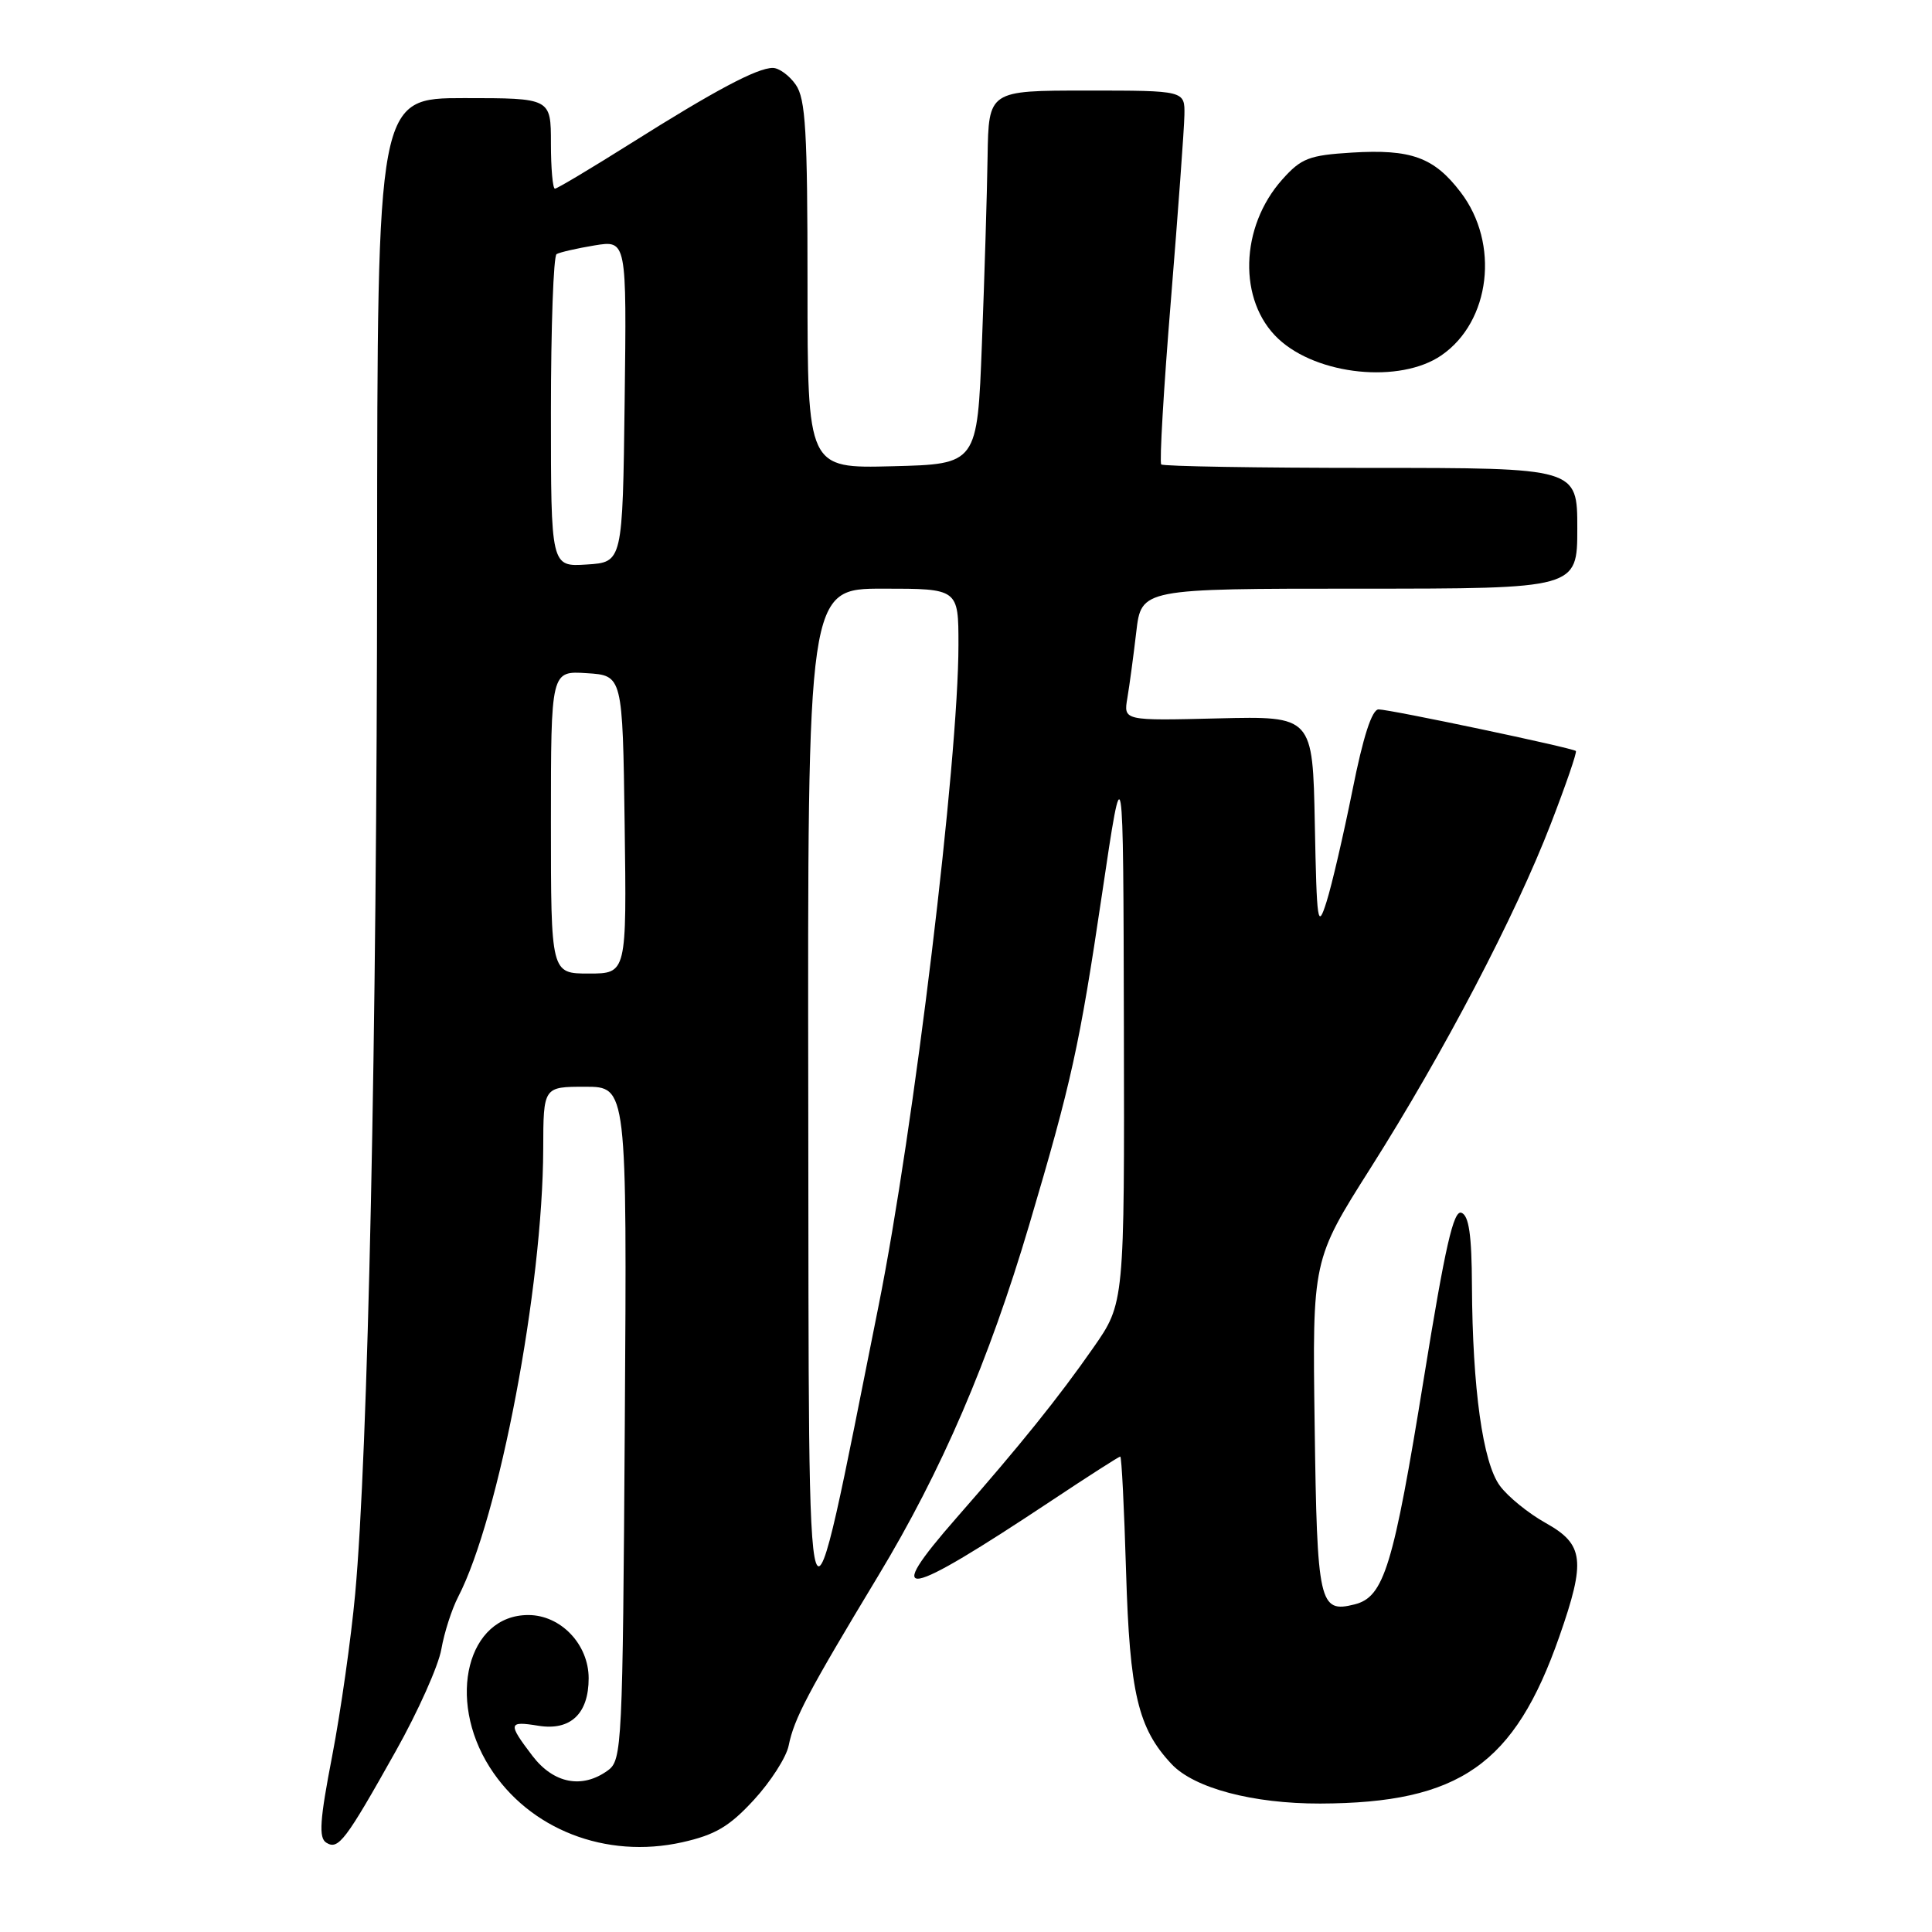 <?xml version="1.0" encoding="UTF-8" standalone="no"?>
<!DOCTYPE svg PUBLIC "-//W3C//DTD SVG 1.1//EN" "http://www.w3.org/Graphics/SVG/1.1/DTD/svg11.dtd" >
<svg xmlns="http://www.w3.org/2000/svg" xmlns:xlink="http://www.w3.org/1999/xlink" version="1.1" viewBox="0 0 256 256">
 <g >
 <path fill="currentColor"
d=" M 52.46 232.00 C 55.39 226.78 58.10 220.72 58.48 218.53 C 58.86 216.35 59.86 213.23 60.71 211.59 C 66.14 201.10 71.92 170.62 71.98 152.25 C 72.00 144.00 72.00 144.00 77.54 144.00 C 83.08 144.00 83.08 144.00 82.79 188.58 C 82.51 231.38 82.42 233.22 80.56 234.58 C 77.15 237.07 73.36 236.34 70.55 232.66 C 67.27 228.35 67.33 228.02 71.33 228.67 C 75.59 229.36 78.00 227.09 78.00 222.38 C 78.00 217.88 74.30 214.00 70.00 214.00 C 61.96 214.00 59.14 225.10 64.88 234.15 C 70.11 242.40 80.28 246.37 90.40 244.11 C 94.77 243.13 96.64 242.03 99.89 238.50 C 102.11 236.09 104.19 232.85 104.50 231.31 C 105.23 227.70 107.03 224.29 116.36 208.82 C 124.77 194.90 131.02 180.37 136.38 162.29 C 141.98 143.39 143.04 138.58 146.02 118.50 C 148.84 99.50 148.84 99.50 148.92 136.08 C 149.00 172.67 149.00 172.67 144.87 178.58 C 140.24 185.22 135.27 191.39 126.77 201.09 C 116.81 212.46 119.56 211.97 139.32 198.85 C 144.16 195.63 148.27 193.00 148.44 193.00 C 148.62 193.00 148.96 199.86 149.21 208.25 C 149.69 224.35 150.79 229.02 155.24 233.75 C 158.23 236.94 166.01 239.00 174.93 238.98 C 193.40 238.92 200.69 233.82 206.62 216.85 C 210.14 206.79 209.88 204.64 204.84 201.82 C 202.55 200.55 199.80 198.32 198.74 196.87 C 196.48 193.82 195.11 183.97 195.04 170.36 C 195.01 163.63 194.64 161.08 193.65 160.70 C 192.60 160.29 191.49 165.18 188.68 182.55 C 184.62 207.62 183.40 211.61 179.49 212.59 C 174.80 213.77 174.52 212.53 174.20 188.92 C 173.89 166.95 173.89 166.95 181.62 154.75 C 191.30 139.47 200.81 121.31 205.50 109.14 C 207.49 103.99 208.98 99.66 208.81 99.51 C 208.34 99.09 184.18 94.00 182.67 94.00 C 181.79 94.00 180.62 97.61 179.20 104.75 C 178.01 110.66 176.47 117.30 175.77 119.50 C 174.60 123.20 174.48 122.41 174.22 109.19 C 173.94 94.89 173.94 94.89 161.41 95.19 C 148.87 95.50 148.87 95.50 149.38 92.50 C 149.66 90.85 150.19 86.91 150.56 83.75 C 151.23 78.00 151.23 78.00 180.12 78.00 C 209.00 78.00 209.00 78.00 209.00 70.00 C 209.00 62.00 209.00 62.00 181.67 62.00 C 166.63 62.00 154.13 61.79 153.87 61.54 C 153.62 61.29 154.19 51.50 155.15 39.79 C 156.10 28.08 156.91 17.04 156.94 15.25 C 157.00 12.00 157.00 12.00 144.00 12.00 C 131.00 12.00 131.00 12.00 130.86 20.75 C 130.79 25.56 130.45 36.70 130.11 45.50 C 129.50 61.50 129.50 61.50 118.25 61.78 C 107.00 62.07 107.00 62.07 107.00 37.76 C 107.00 17.37 106.75 13.09 105.44 11.22 C 104.59 10.00 103.22 9.00 102.40 9.00 C 100.33 9.00 94.77 11.95 83.63 18.97 C 78.37 22.28 73.82 25.00 73.53 25.00 C 73.24 25.00 73.00 22.30 73.00 19.00 C 73.00 13.00 73.00 13.00 61.50 13.00 C 50.00 13.00 50.00 13.00 49.97 74.25 C 49.94 137.61 48.77 192.58 47.06 211.22 C 46.52 217.12 45.15 226.77 44.02 232.65 C 42.37 241.18 42.21 243.52 43.23 244.16 C 44.83 245.17 45.76 243.95 52.46 232.00 Z  M 191.00 47.08 C 197.51 42.60 198.73 32.26 193.55 25.48 C 190.02 20.84 186.98 19.74 179.12 20.22 C 173.46 20.57 172.42 20.97 169.92 23.77 C 164.28 30.07 164.03 39.87 169.38 44.89 C 174.55 49.74 185.53 50.85 191.00 47.08 Z  M 107.10 146.25 C 107.00 78.00 107.00 78.00 117.00 78.00 C 127.00 78.00 127.00 78.00 127.00 85.44 C 127.00 100.76 121.09 149.73 116.42 173.00 C 106.60 222.03 107.20 223.75 107.10 146.25 Z  M 73.00 108.95 C 73.00 88.89 73.00 88.89 77.75 89.20 C 82.50 89.50 82.50 89.50 82.77 109.25 C 83.04 129.00 83.04 129.00 78.02 129.00 C 73.00 129.00 73.00 129.00 73.00 108.95 Z  M 73.00 54.61 C 73.00 43.34 73.34 33.92 73.75 33.67 C 74.16 33.43 76.42 32.91 78.77 32.52 C 83.04 31.82 83.04 31.82 82.77 53.16 C 82.50 74.50 82.50 74.50 77.75 74.80 C 73.00 75.11 73.00 75.11 73.00 54.61 Z "/>
</g>
</svg>